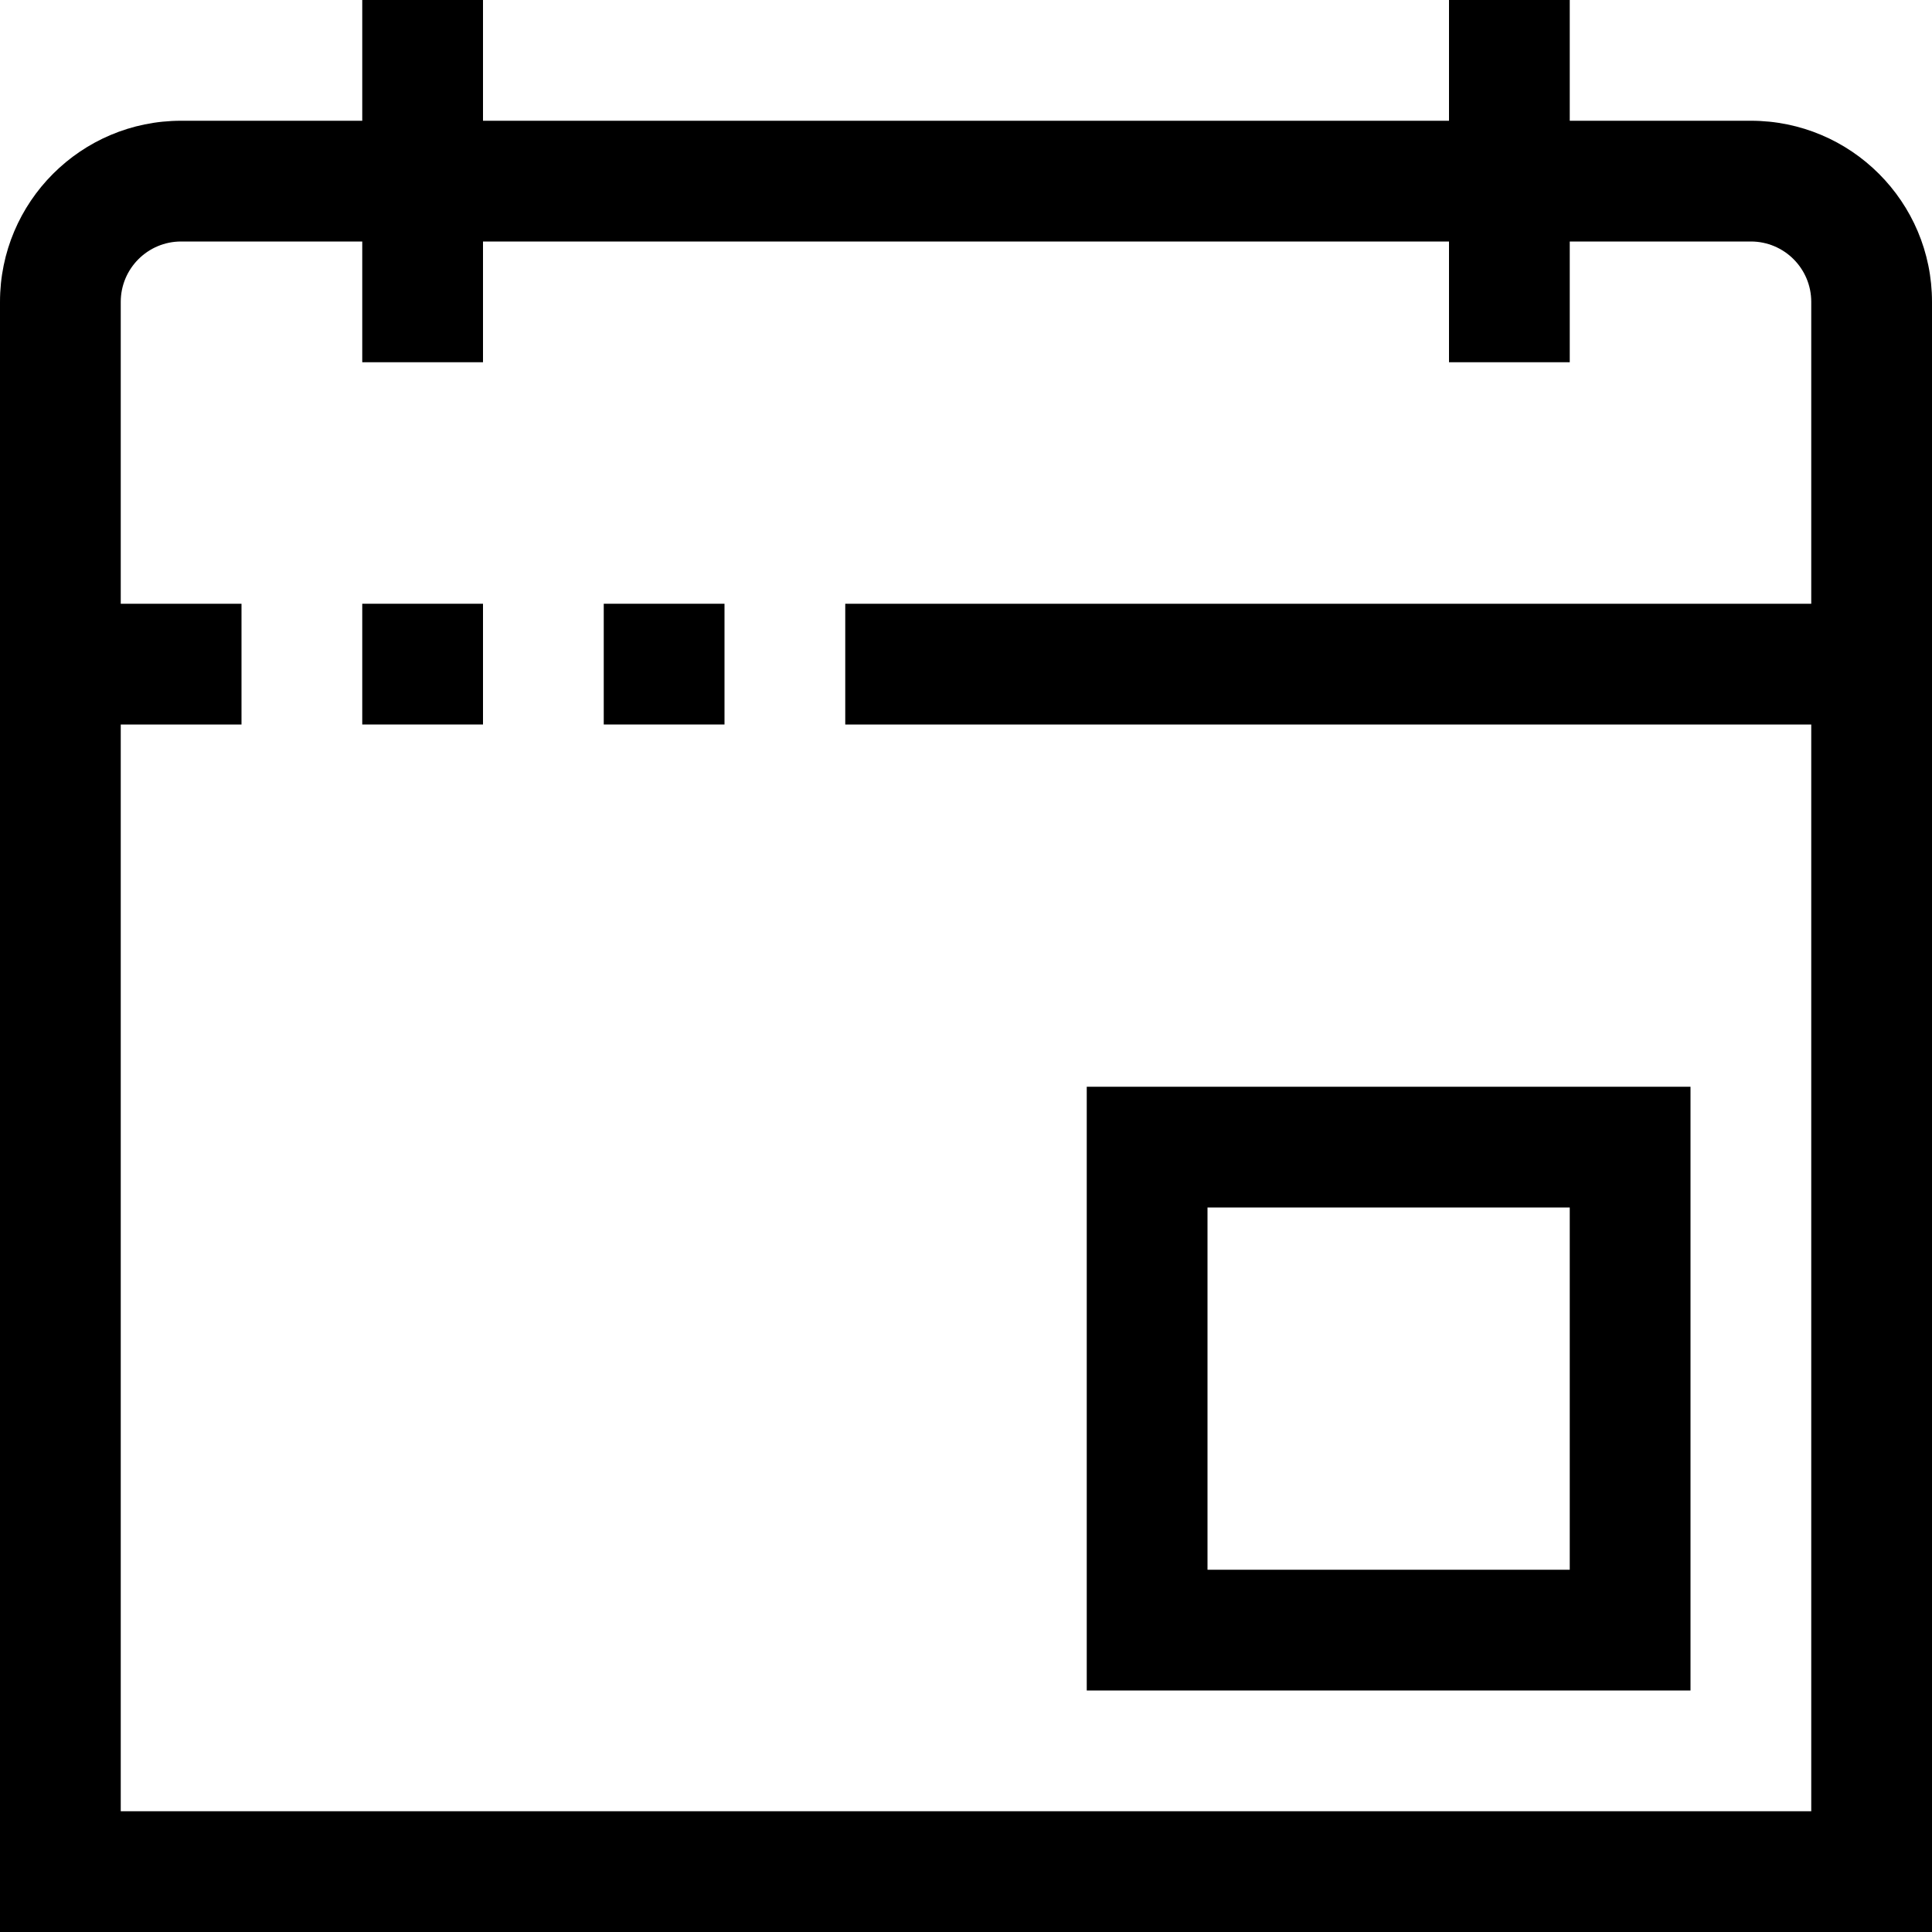 <?xml version="1.0" encoding="iso-8859-1"?>
<!-- Generator: Adobe Illustrator 19.0.0, SVG Export Plug-In . SVG Version: 6.00 Build 0)  -->
<svg version="1.1" id="Capa_1" xmlns="http://www.w3.org/2000/svg" xmlns:xlink="http://www.w3.org/1999/xlink" x="0px" y="0px"
	 viewBox="0 0 512 512" style="enable-background:new 0 0 512 512;" xml:space="preserve">
<g>
	<g>
		<g>
			<path d="M464,32h-48V0h-32v32H128V0H96v32H48C21.49,32,0,53.49,0,80v432h512V80C512,53.49,490.51,32,464,32z M480,160H224v32h256
				v288H32V192h32v-32H32V80c0-8.837,7.163-16,16-16h48v32h32V64h256v32h32V64h48c8.837,0,16,7.163,16,16V160z"/>
			<rect x="160" y="160" width="32" height="32"/>
			<rect x="96" y="160" width="32" height="32"/>
			<path d="M448,288H288v160h160V288z M416,416h-96v-96h96V416z"/>
		</g>
	</g>
</g>
<g>
</g>
<g>
</g>
<g>
</g>
<g>
</g>
<g>
</g>
<g>
</g>
<g>
</g>
<g>
</g>
<g>
</g>
<g>
</g>
<g>
</g>
<g>
</g>
<g>
</g>
<g>
</g>
<g>
</g>
</svg>
